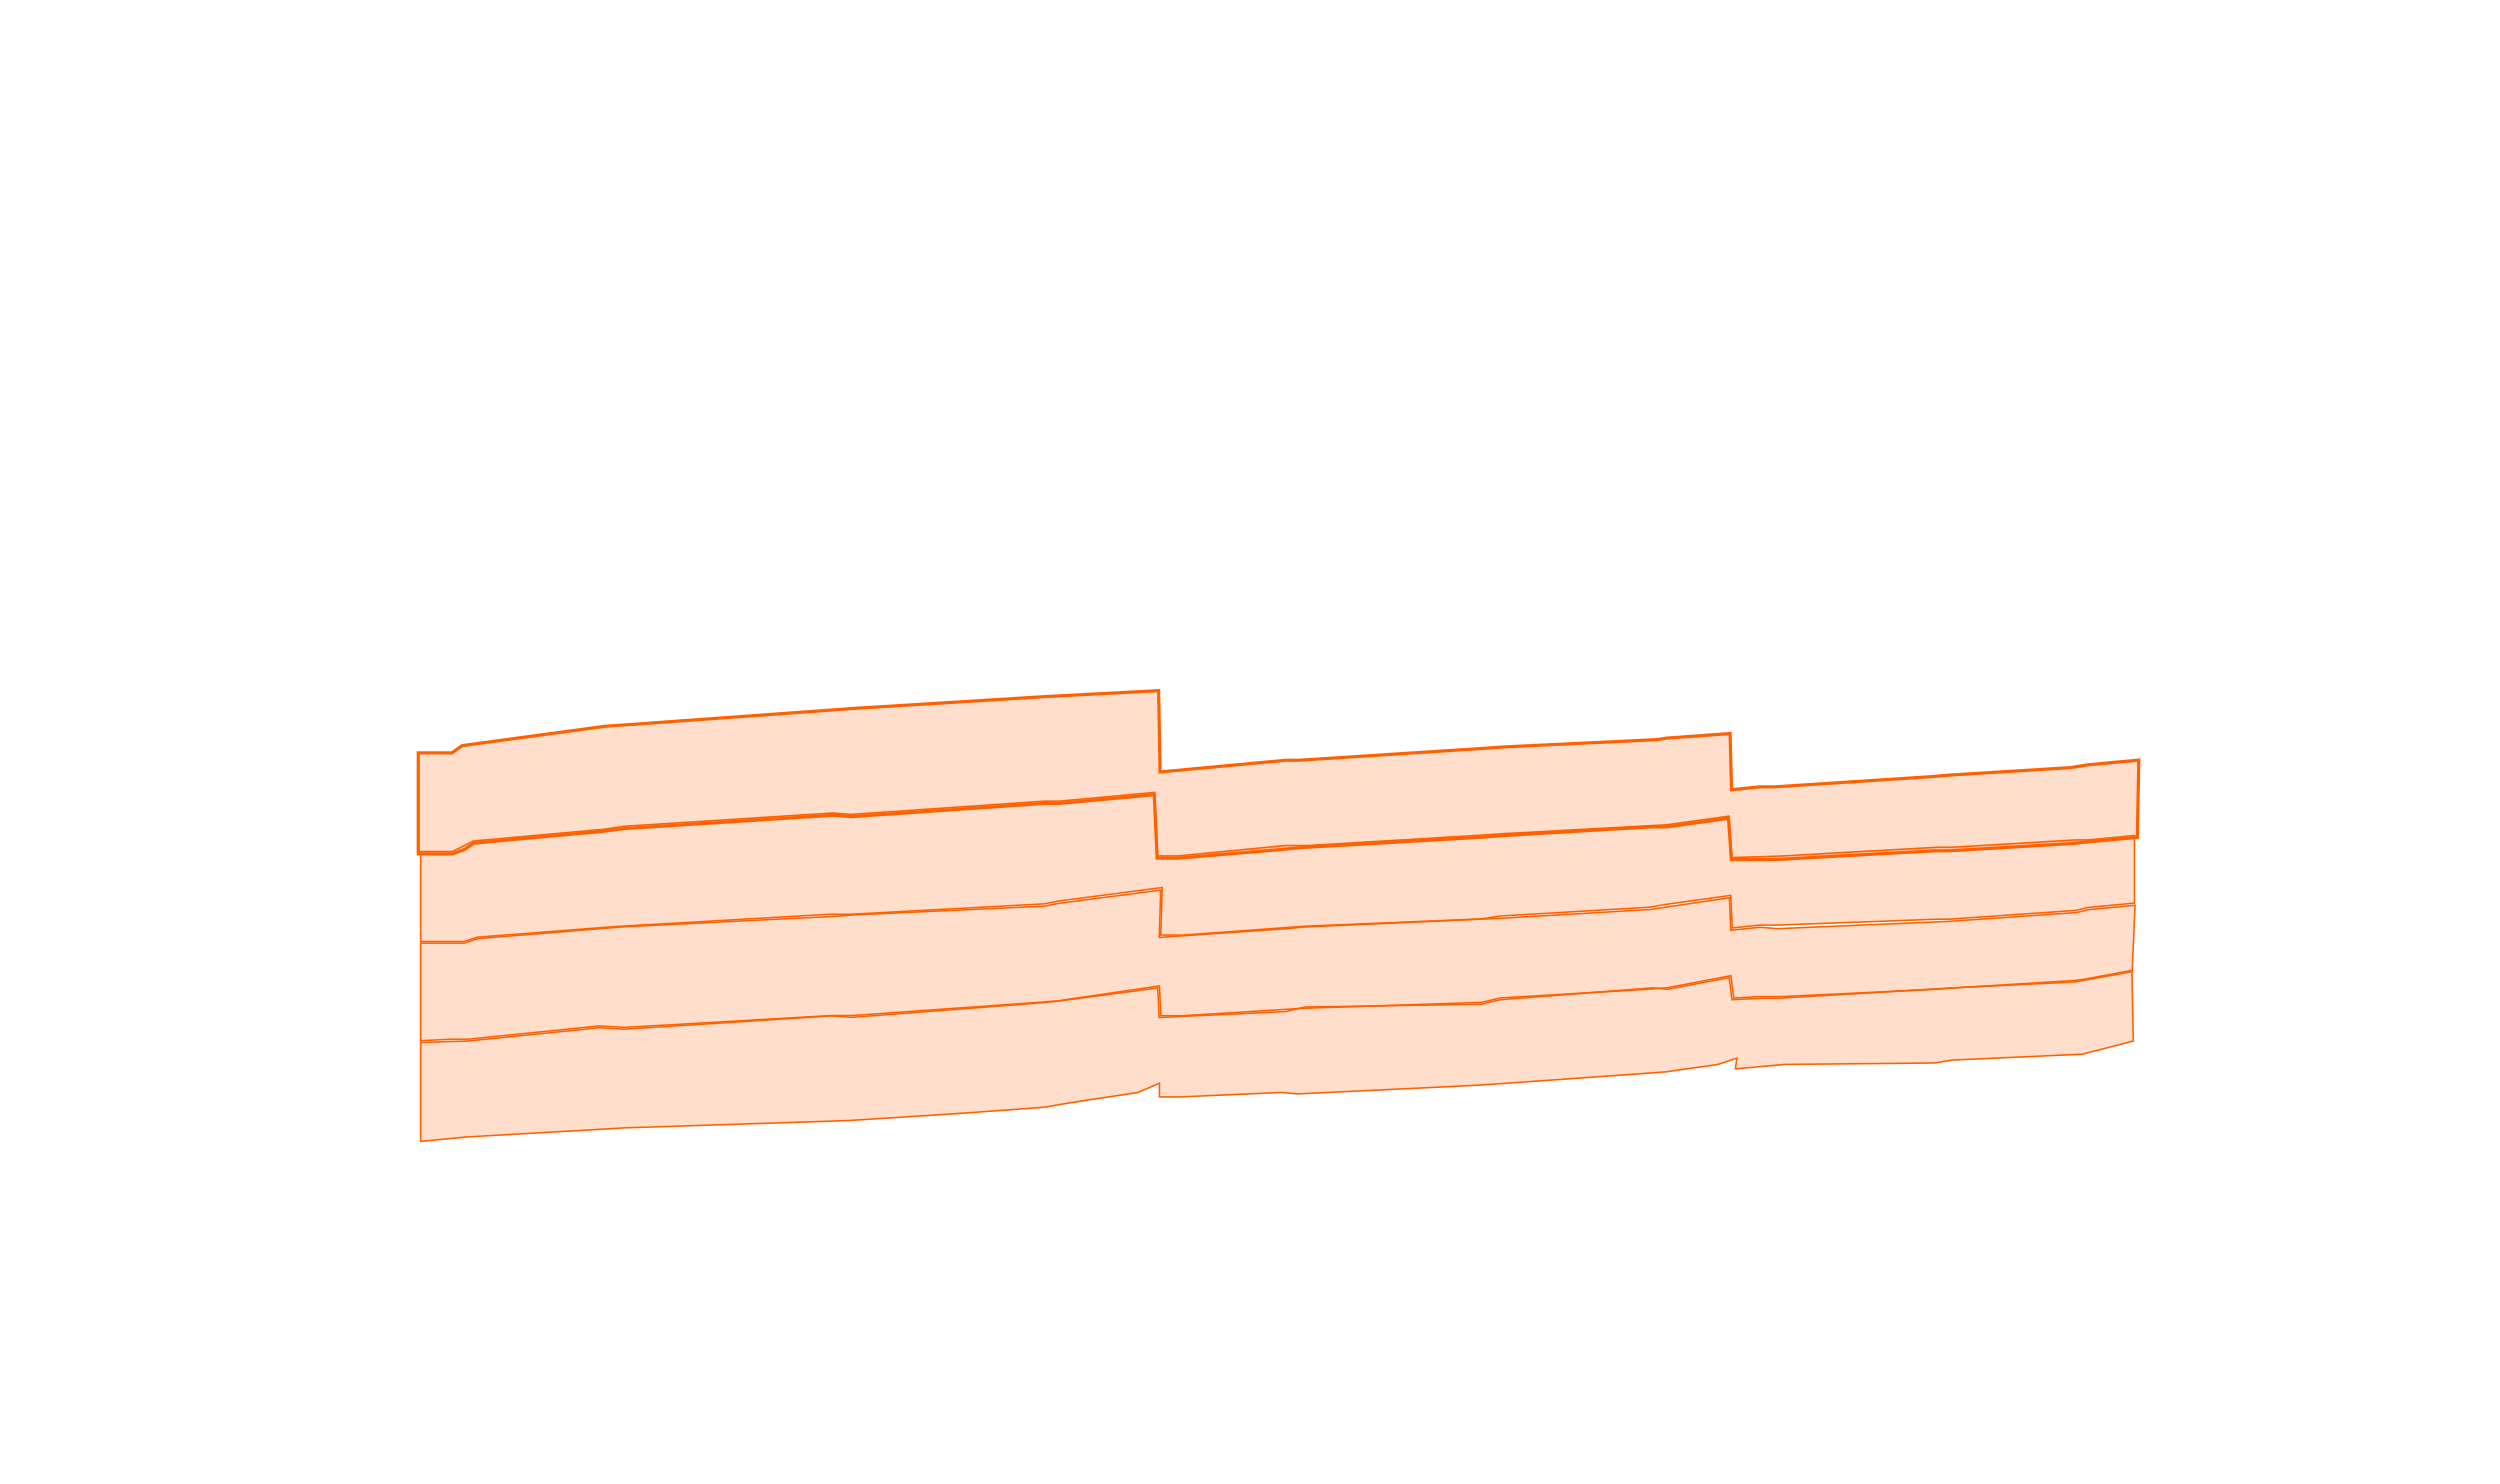 <svg width="1560" height="926" viewBox="0 0 1560 926" fill="none" xmlns="http://www.w3.org/2000/svg" xmlns:xlink="http://www.w3.org/1999/xlink">
  <rect width="1560" height="926" fill="url(#pattern0_427_617)"/>
  <path d="M290.571 709.501L290.561 709.502L290.551 709.503L262.5 712.249V650.485L291.615 649.6L291.633 649.599L291.65 649.598L373.811 641.302L389.471 642.199L389.502 642.201L389.532 642.199L518.799 633.901L531.665 634.799L531.702 634.802L531.738 634.799L651.838 625.599L651.846 625.598L651.854 625.597L660.154 624.697L660.166 624.696L722.427 616.467L723.301 634.424L723.325 634.923L723.824 634.9L802.324 631.2L802.369 631.197L802.414 631.187L814.362 628.399L924.208 626.6L924.262 626.599L924.314 626.587L936.277 623.796L1031.4 616.402L1040.55 617.298L1040.62 617.305L1040.69 617.291L1078.97 609.991L1080.7 623.364L1080.76 623.822L1081.22 623.8L1099.7 622.9H1099.71H1110H1110.01L1110.03 622.899L1219.02 616.4L1219.03 616.399L1294.82 612.7L1294.86 612.698L1294.89 612.692L1330.31 606.296L1331.19 649.614L1299.33 657.803L1218.08 661.501L1218.05 661.502L1218.02 661.507L1206.96 663.301L1113.7 664.2L1113.68 664.2L1113.66 664.202L1082.88 666.946L1083.7 661.069L1083.81 660.271L1083.04 660.526L1071.98 664.212L1039.75 668.803L1027.76 669.701L1027.76 669.702L936.265 676.201L936.265 676.201L923.376 677.101L923.365 677.101L809.81 682.599L799.644 681.702L799.611 681.699L799.578 681.701L735.9 684.5H735.889H723.5V676.7V675.943L722.804 676.24L709.962 681.715L679.525 686.306L679.521 686.306L661.921 689.106L661.913 689.108L651.738 690.903L600.968 694.601L600.964 694.602L529.884 699.2L529.868 699.201L389.484 703.8L389.484 703.8L389.471 703.801L290.571 709.501Z" fill="#FF6100" fill-opacity="0.2" stroke="#FF6100"/>
  <path d="M661.18 563.594L724.282 555.371L723.4 584.385L723.383 584.936L723.934 584.899L804.334 579.399L804.344 579.398L804.354 579.397L812.638 578.499L936.422 572.999L936.429 572.999L1029.73 567.499L1029.75 567.498L1029.77 567.494L1079.12 560.176L1080 579.922L1080.02 580.451L1080.55 580.397L1098.11 578.602L1109.16 579.498L1109.19 579.501L1109.22 579.499L1216.42 574.9L1216.43 574.899L1295.83 569.399L1295.88 569.396L1295.92 569.386L1303.28 567.594L1332.28 564.852L1330.52 605.481L1301.33 610.905L1301.31 610.908L1294.87 611.801L1294.83 611.805L1220.07 616.401L1220.06 616.401L1208.08 617.3L1208.06 617.301L1111.1 621.9H1111.09H1098H1097.99L1097.97 621.901L1081.84 622.775L1080.1 609.336L1080.03 608.809L1079.51 608.909L1040.73 616.304L1029.67 617.201L1029.66 617.201L936.371 622.701L936.328 622.703L936.286 622.713L924.334 625.502L812.583 629.2L812.576 629.2L812.569 629.201L737.8 633.8H737.785H724.376L723.499 615.776L723.473 615.225L722.928 615.305L660.144 624.503L649.065 625.401L649.06 625.401L531.782 633.7H518.9H518.886L518.871 633.701L389.6 641.099L373.929 640.201L373.889 640.198L373.85 640.202L291.575 648.5H281.4H281.388L281.377 648.5L262.5 649.376V588.5H289.7H289.782L289.86 588.474L298.102 585.693L389.533 578.299L389.54 578.298L520.725 571.799L520.737 571.798L532.723 570.899L532.737 570.898L651.923 565.399L651.96 565.398L651.996 565.39L661.18 563.594Z" fill="#FF6100" fill-opacity="0.2" stroke="#FF6100"/>
  <path d="M661.046 499.898L720.524 494.446L722.301 533.623L722.322 534.1H722.8H734.8H734.824L734.848 534.098L802.224 527.6H816.1H816.115L816.13 527.6L925.13 521.1L925.135 521.099L938.027 520.2L938.035 520.199L1039.63 514.7L1039.65 514.699L1039.67 514.696L1078.84 509.269L1080.6 534.635L1080.63 535.115L1081.12 535.1L1110.72 534.2L1110.73 534.2L1208.6 528.7H1208.61H1217.8H1217.81L1217.83 528.7L1295.4 524.1H1295.41H1302.8H1302.82L1302.85 524.098L1331.9 521.35V563.545L1302.75 566.303L1302.72 566.306L1302.68 566.315L1295.32 568.105L1216 573.6H1215.98H1208H1207.99L1207.98 573.601L1107.3 577.3H1107.29H1098H1097.97L1097.95 577.303L1080.88 579.049L1080 559.278L1079.98 558.73L1079.43 558.805L1039.73 564.305L1039.72 564.306L1039.71 564.308L1029.54 566.103L936.271 571.601L936.248 571.603L936.226 571.606L924.252 573.402L813.379 578.001L813.371 578.001L813.363 578.002L801.364 578.902L801.363 578.902L737.682 583.5H724.315L725.2 554.416L725.218 553.829L724.635 553.905L660.935 562.205L660.92 562.207L660.904 562.21L651.738 564.003L530.786 570.5H517.9H517.886L517.871 570.501L388.571 577.901L388.565 577.902L375.665 578.802L375.661 578.802L297.962 584.802L297.902 584.806L297.845 584.825L289.621 587.5H282.3H262.5V531.3H282.3H282.419L282.525 531.247L295.34 524.79L377.445 517.398L377.46 517.397L377.474 517.395L389.453 515.598L519.696 507.302L530.76 508.199L530.797 508.202L530.834 508.199L651.817 499.9H661H661.023L661.046 499.898Z" fill="#FF6100" fill-opacity="0.2" stroke="#FF6100"/>
  <path d="M290.054 529.935L290.164 529.894L290.262 529.827L295.649 526.171L324.99 523.396L324.994 523.396L375.79 518.796L375.809 518.794L375.828 518.792L389.696 516.996L519.891 508.703L530.919 509.597L530.994 509.603L531.068 509.598L652.034 501.3H661.2H661.246L661.291 501.296L720.248 495.891L722.001 534.545L722.044 535.5H723H735H735.042L735.084 535.497L800.684 529.997L800.692 529.996L800.699 529.995L811.657 528.898L811.699 528.895L925.257 522.398L925.269 522.398L925.281 522.397L936.359 521.498L936.381 521.497L1029.63 516H1039.8H1039.87L1039.94 515.991L1078.58 510.637L1080.3 535.469L1080.37 536.4H1081.3H1097H1107.2H1107.23L1107.26 536.398L1207.03 530.9H1216.3H1216.33L1216.36 530.898L1293.96 526.298L1293.98 526.297L1294.01 526.294L1302.29 525.396L1302.31 525.394L1332.79 522.596L1333.68 522.514L1333.7 521.619L1334.6 475.419L1334.62 474.302L1333.51 474.404L1303.01 477.204L1302.97 477.207L1302.94 477.213L1291.89 479.005L1217.14 483.602L1217.13 483.603L1217.11 483.604L1206.93 484.502L1206.91 484.504L1107.17 491H1098H1097.95L1097.9 491.005L1080.47 492.795L1079.6 458.774L1079.57 457.727L1078.53 457.803L1039.73 460.603L1039.68 460.606L1039.64 460.613L1034.19 461.504L938.152 466.101L938.141 466.102L938.13 466.102L925.236 467.002L925.23 467.002L810.568 474.4H802.3H802.253L802.207 474.404L723.881 481.704L723 431.982L722.982 430.947L721.947 431.001L651.747 434.701L651.738 434.702L531.639 442.102L531.625 442.103L519.628 443.003L519.625 443.003L390.33 452.302L390.328 452.303L377.43 453.202L377.398 453.205L377.366 453.209L288.666 465.209L288.423 465.242L288.222 465.384L281.982 469.8H262H261V470.8V531.8V532.8H262H282.3H282.483L282.654 532.735L290.054 529.935Z" fill="#FF6100" fill-opacity="0.2" stroke="#FF6100" stroke-width="2"/>
</svg>